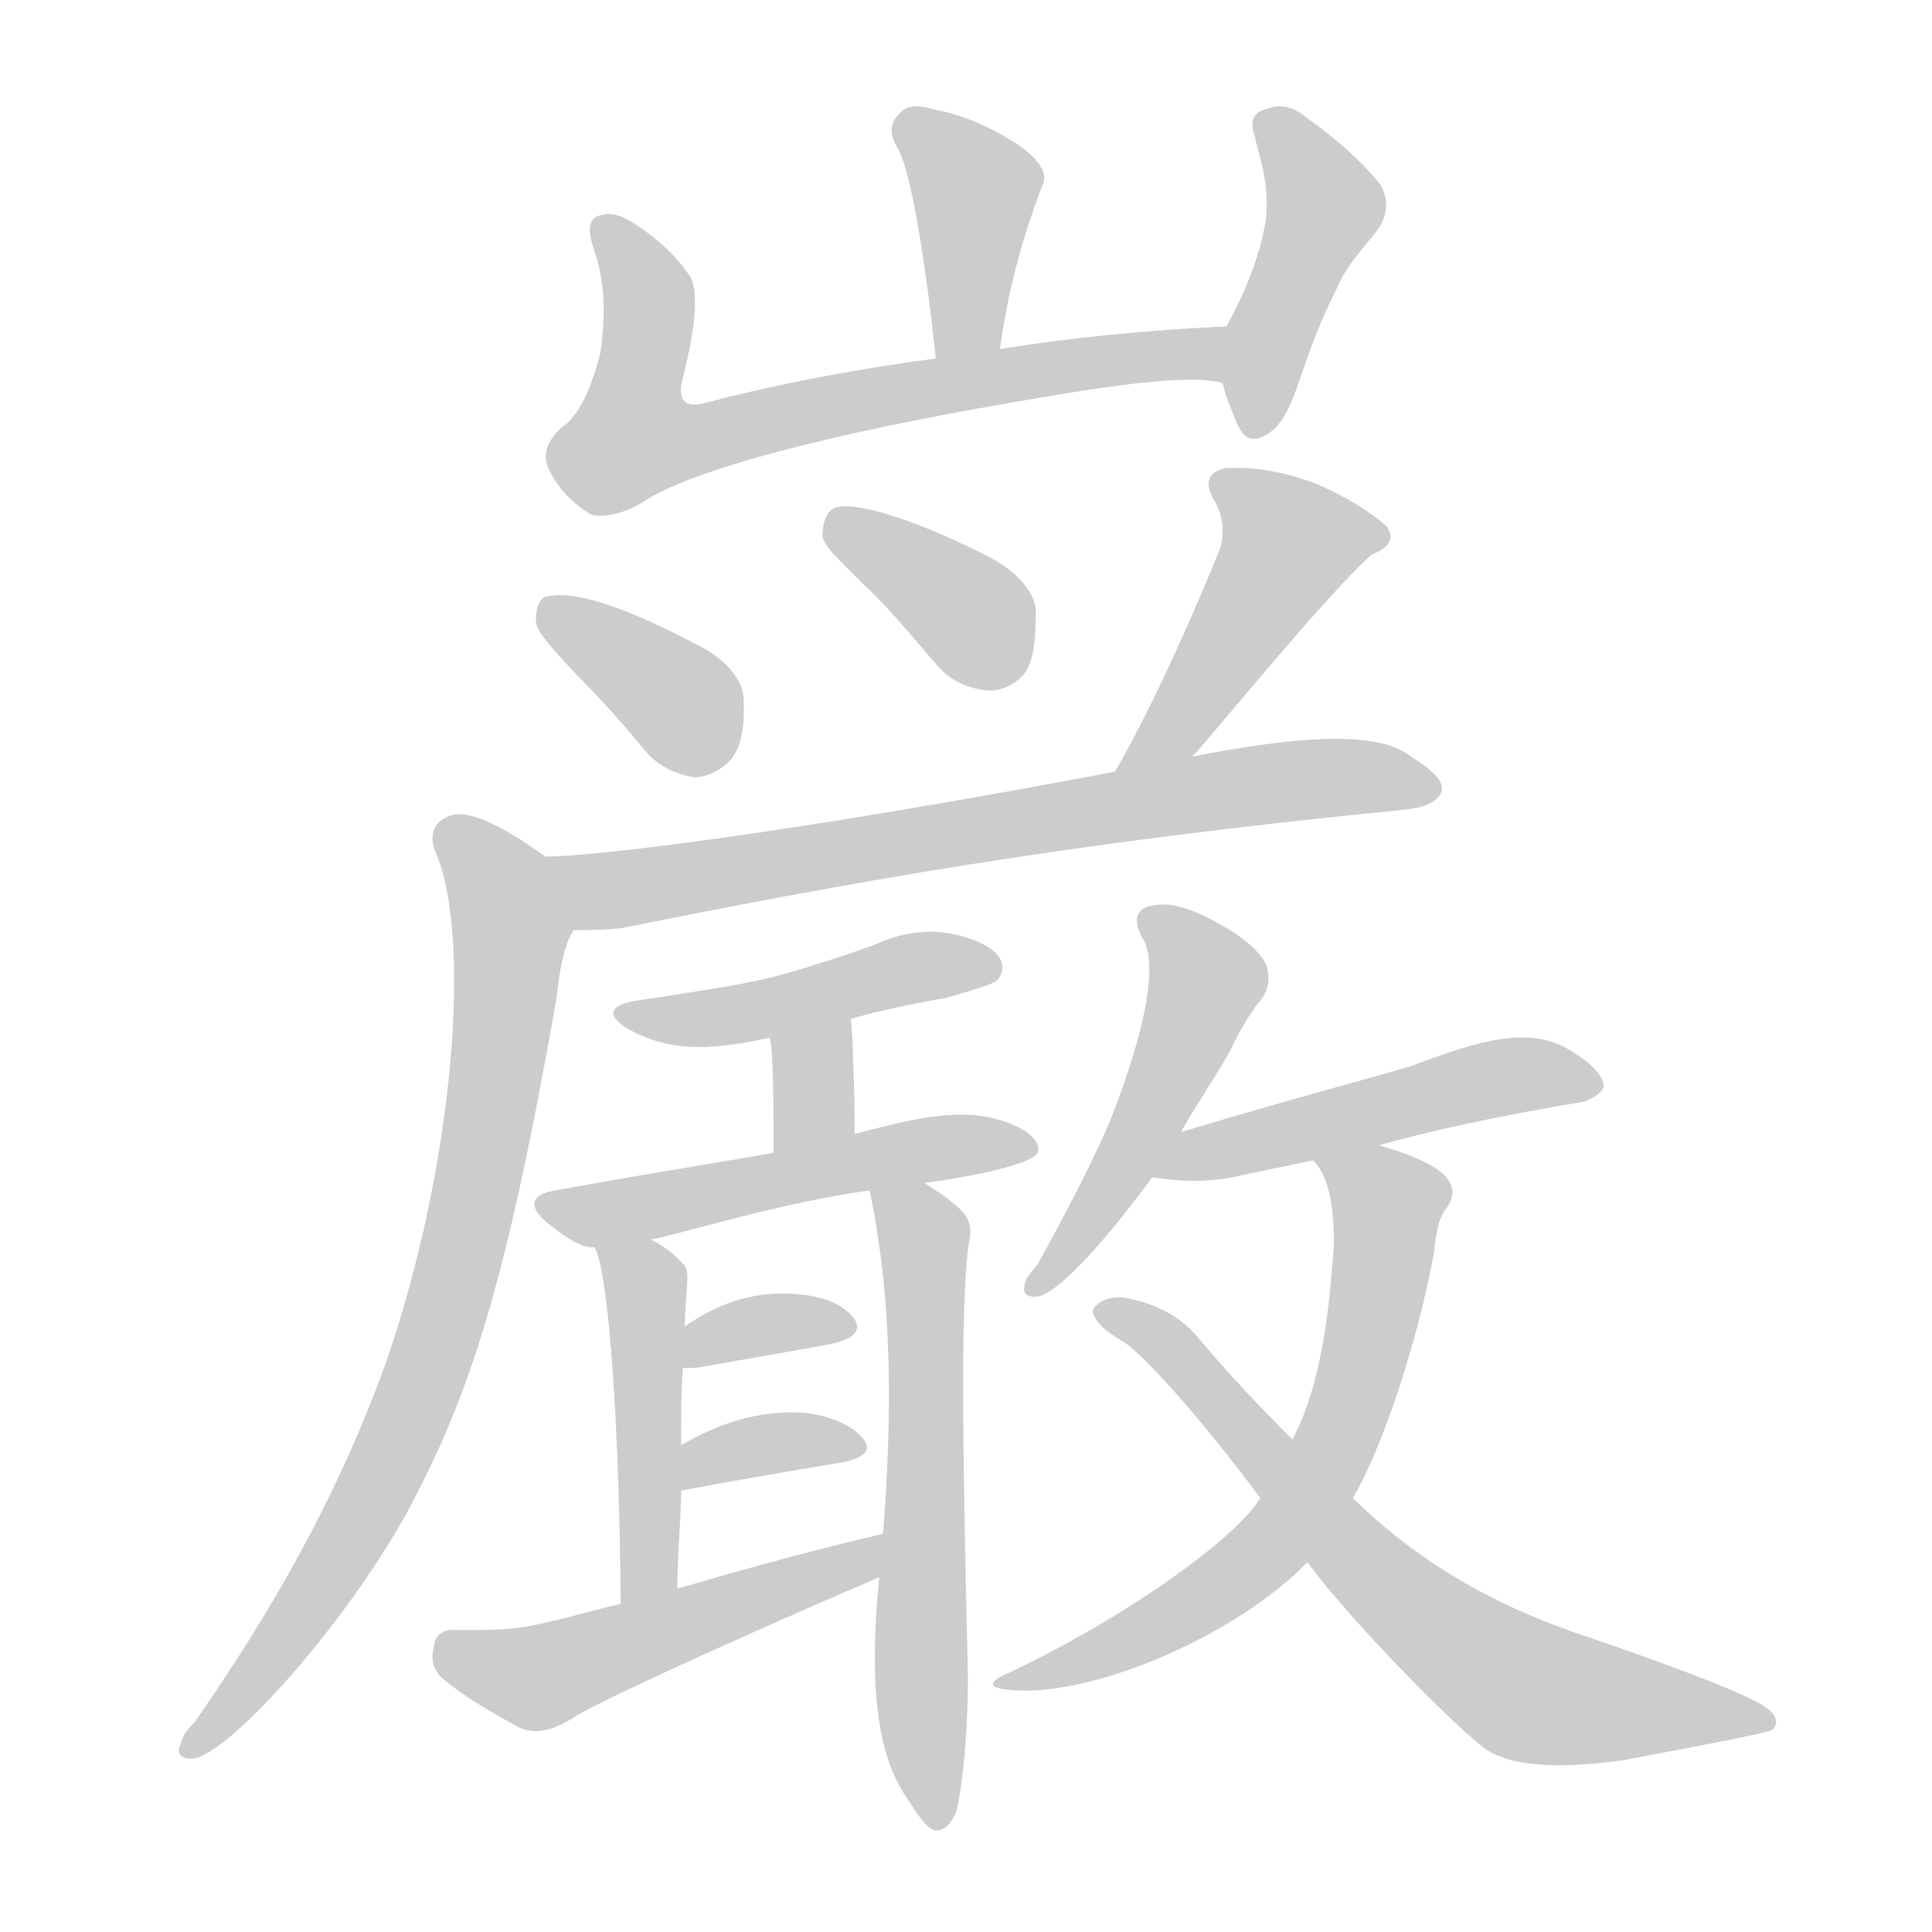 <!--
AnimCJK 2016-2018 Copyright Francois Mizessyn - https://github.com/parsimonhi/animCJK
Derived from:
    MakeMeAHanzi project - https://github.com/skishore/makemeahanzi
    Arphic PL KaitiM GB - https://apps.ubuntu.com/cat/applications/precise/fonts-arphic-gkai00mp/
    Arphic PL UKai - https://apps.ubuntu.com/cat/applications/fonts-arphic-ukai/
You can redistribute and/or modify this file under the terms of the Arphic Public License
as published by Arphic Technology Co., Ltd.
You should have received a copy of this license (the directory "APL") along with this file;
if not, see http://ftp.gnu.org/non-gnu/chinese-fonts-truetype/LICENSE.
-->
<svg id="z24012" class="acjk" version="1.1" viewBox="0 0 1024 1024" xmlns="http://www.w3.org/2000/svg" xmlns:xlink="http://www.w3.org/1999/xlink">
<style>
<![CDATA[
@keyframes z24012k {
	from {
		stroke:#ccc;
		stroke-dashoffset:3334;
	}
	1% {
		stroke:#c00;
		stroke-dashoffset:3334;
	}
	75% {
		stroke:#c00;
		stroke-dashoffset:0;
	}
	to {
		stroke:#000;
	}
}
#z24012 path[clip-path] {
	animation:z24012k 1s linear both;
	stroke-dasharray:3334;
	stroke-width:128;
	stroke-linecap:round;
	fill:none;
}
#z24012 path[clip-path="url(#z24012c1)"] {animation-delay:1s;}
#z24012 path[clip-path="url(#z24012c2)"] {animation-delay:2s;}
#z24012 path[clip-path="url(#z24012c3)"] {animation-delay:3s;}
#z24012 path[clip-path="url(#z24012c4)"] {animation-delay:4s;}
#z24012 path[clip-path="url(#z24012c5)"] {animation-delay:5s;}
#z24012 path[clip-path="url(#z24012c6)"] {animation-delay:6s;}
#z24012 path[clip-path="url(#z24012c7)"] {animation-delay:7s;}
#z24012 path[clip-path="url(#z24012c8)"] {animation-delay:8s;}
#z24012 path[clip-path="url(#z24012c9)"] {animation-delay:9s;}
#z24012 path[clip-path="url(#z24012c10)"] {animation-delay:10s;}
#z24012 path[clip-path="url(#z24012c11)"] {animation-delay:11s;}
#z24012 path[clip-path="url(#z24012c12)"] {animation-delay:12s;}
#z24012 path[clip-path="url(#z24012c13)"] {animation-delay:13s;}
#z24012 path[clip-path="url(#z24012c14)"] {animation-delay:14s;}
#z24012 path[clip-path="url(#z24012c15)"] {animation-delay:15s;}
#z24012 path[clip-path="url(#z24012c16)"] {animation-delay:16s;}
#z24012 path[clip-path="url(#z24012c17)"] {animation-delay:17s;}
#z24012 path[clip-path="url(#z24012c18)"] {animation-delay:18s;}
#z24012 path[clip-path="url(#z24012c19)"] {animation-delay:19s;}
#z24012 path[clip-path="url(#z24012c20)"] {animation-delay:20s;}
#z24012 path {fill:#ccc;}
]]>
</style>
<path id="z24012d1" d="M530 185C534 155 542 125 553 97C555 91 550 84 540 77C522 65 506 60 495 58C485 55 480 56 476 61C472 65 471 71 476 79C481 87 489 124 496 190C498 201 528 196 530 185 Z"/>
<path id="z24012d2" d="M650 173C607 175 567 179 530 185C507 188 507 188 496 190C451 196 410 204 372 214C362 216 359 211 362 200C369 173 370 154 366 147C359 136 349 127 337 119C331 115 324 112 319 114C312 115 311 121 315 133C321 150 321 169 318 188C314 203 309 216 301 224C290 232 287 241 291 249C295 257 301 265 312 272C315 274 326 275 341 266C363 251 430 231 550 211C602 202 634 199 648 203C658 205 660 173 650 173 Z"/>
<path id="z24012d3" d="M648 203C650 211 651 213 655 223C659 233 664 235 672 230C688 219 687 195 709 152C714 140 724 130 730 122C736 114 736 104 731 97C722 86 709 74 692 62C685 56 677 55 671 58C665 59 662 64 665 72C667 82 673 96 671 116C668 136 659 157 650 173C645 182 646 193 648 203 Z"/>
<path id="z24012d4" d="M305 357C316 368 329 382 342 398C348 405 356 410 368 412C374 412 381 409 387 403C393 396 395 385 394 369C393 360 385 349 368 341C332 322 305 313 291 316C286 316 284 322 284 329C284 334 291 342 305 357 Z"/>
<path id="z24012d5" d="M458 310C471 322 484 338 497 353C504 361 513 365 524 366C530 366 537 364 543 357C548 350 549 339 549 323C548 314 540 303 522 294C480 273 452 266 443 269C439 270 436 276 436 283C435 288 444 296 458 310 Z"/>
<path id="z24012d6" d="M650 248C640 250 638 256 644 266C648 273 649 281 647 290C636 317 614 369 591 409C584 421 622 411 632 401C644 388 705 313 727 294C737 290 739 285 735 279C727 272 715 264 699 257C684 251 669 248 656 248C652 248 652 248 650 248 Z"/>
<path id="z24012d7" d="M304 493C310 493 319 493 329 492C449 468 562 447 746 429C752 428 760 427 764 420C766 413 757 407 745 399C726 387 683 391 632 401C605 406 605 406 591 409C417 442 314 454 289 454C275 454 290 493 304 493 Z"/>
<path id="z24012d8" d="M289 454C264 436 246 428 237 433C230 436 227 443 231 452C250 496 241 616 205 721C178 796 142 857 103 913C100 916 97 919 96 924C93 929 96 933 103 932C123 928 182 862 215 803C249 740 268 682 295 529C296 520 298 502 304 493C311 481 300 462 289 454 Z"/>
<path id="z24012d9" d="M451 540C465 536 483 532 501 529C515 525 525 522 528 520C532 516 532 512 530 508C527 503 519 498 505 495C490 492 476 495 463 501C446 507 428 513 409 518C388 523 365 526 340 530C323 532 320 538 334 546C353 556 372 558 408 550C437 543 437 543 451 540 Z"/>
<path id="z24012d10" d="M453 601C453 580 452 550 451 540C451 525 406 535 408 550C410 557 410 590 410 611C410 626 453 616 453 601 Z"/>
<path id="z24012d11" d="M490 627C526 622 547 616 550 611C552 605 545 599 534 595C510 586 484 593 453 601C424 608 424 608 410 611C394 614 355 620 294 631C281 633 280 640 290 648C295 652 307 662 315 661C325 663 335 659 345 657C361 654 415 637 461 631C480 628 480 628 490 627 Z"/>
<path id="z24012d12" d="M315 661C321 669 328 735 329 850C329 860 359 852 359 842C359 823 361 806 361 790C361 774 361 774 361 766C361 751 361 737 362 725C363 710 363 710 363 703C363 686 366 675 363 671C357 664 351 660 345 657C336 652 311 652 315 661 Z"/>
<path id="z24012d13" d="M466 836C460 897 466 931 480 952C486 961 490 968 495 970C500 971 504 967 507 960C509 951 513 927 513 888C510 761 509 684 514 656C515 650 513 645 510 642C503 635 496 631 490 627C482 621 459 621 461 631C467 662 476 713 468 813C467 828 467 828 466 836 Z"/>
<path id="z24012d14" d="M369 725C397 720 421 716 442 712C454 709 457 704 452 698C446 691 436 687 423 686C403 684 383 689 363 703C357 707 355 725 362 725C367 725 367 725 369 725 Z"/>
<path id="z24012d15" d="M361 790Q410 781 447 775Q465 771 457 762Q448 752 428 749Q395 746 361 766C354 770 353 792 361 790 Z"/>
<path id="z24012d16" d="M329 850C312 854 300 858 280 862C269 864 257 864 242 864C235 863 230 867 230 873C228 879 230 886 235 890C246 899 256 905 274 915C285 921 296 915 303 911C317 901 435 849 466 836C473 833 476 811 468 813C433 821 397 831 359 842C339 847 339 847 329 850 Z"/>
<path id="z24012d17" d="M626 600C633 587 643 573 652 557C658 544 664 535 669 529C673 523 673 517 671 511C668 505 660 497 645 489C631 481 619 478 611 480C602 481 600 488 606 498C613 510 609 542 588 595C578 618 565 643 550 670C546 675 543 678 543 682C542 686 545 688 551 687C561 684 581 664 610 625C610 624 610 624 611 624C621 608 621 608 626 600 Z"/>
<path id="z24012d18" d="M731 607C738 605 773 595 839 584C845 582 849 579 850 576C850 570 843 563 831 556C810 544 785 551 748 565C732 570 689 581 626 600C617 604 602 622 611 624C623 626 637 627 653 624C667 621 682 618 696 615C719 610 719 610 731 607 Z"/>
<path id="z24012d19" d="M717 794C731 771 751 714 760 664C761 653 763 644 767 640C770 635 771 631 768 626C764 619 751 613 731 607C720 603 689 606 696 615C704 623 707 638 707 660C705 686 702 731 685 763C674 784 674 784 668 794C656 814 601 855 536 886C522 892 523 895 539 896C583 898 656 866 693 828C702 818 717 794 717 794 Z"/>
<path id="z24012d20" d="M693 828C714 857 768 912 786 926C799 936 824 938 860 933C908 924 934 919 939 917C943 914 942 909 936 905C928 899 893 885 831 864C798 852 757 833 717 794C696 773 696 773 685 763C668 746 651 728 635 709C626 698 613 691 597 688C591 687 585 688 581 692C578 694 579 698 584 703C586 705 590 708 595 711C600 713 627 739 668 794C685 817 685 817 693 828 Z"/>
<defs>
	<clipPath id="z24012c1"><use xlink:href="#z24012d1"/></clipPath>
	<clipPath id="z24012c2"><use xlink:href="#z24012d2"/></clipPath>
	<clipPath id="z24012c3"><use xlink:href="#z24012d3"/></clipPath>
	<clipPath id="z24012c4"><use xlink:href="#z24012d4"/></clipPath>
	<clipPath id="z24012c5"><use xlink:href="#z24012d5"/></clipPath>
	<clipPath id="z24012c6"><use xlink:href="#z24012d6"/></clipPath>
	<clipPath id="z24012c7"><use xlink:href="#z24012d7"/></clipPath>
	<clipPath id="z24012c8"><use xlink:href="#z24012d8"/></clipPath>
	<clipPath id="z24012c9"><use xlink:href="#z24012d9"/></clipPath>
	<clipPath id="z24012c10"><use xlink:href="#z24012d10"/></clipPath>
	<clipPath id="z24012c11"><use xlink:href="#z24012d11"/></clipPath>
	<clipPath id="z24012c12"><use xlink:href="#z24012d12"/></clipPath>
	<clipPath id="z24012c13"><use xlink:href="#z24012d13"/></clipPath>
	<clipPath id="z24012c14"><use xlink:href="#z24012d14"/></clipPath>
	<clipPath id="z24012c15"><use xlink:href="#z24012d15"/></clipPath>
	<clipPath id="z24012c16"><use xlink:href="#z24012d16"/></clipPath>
	<clipPath id="z24012c17"><use xlink:href="#z24012d17"/></clipPath>
	<clipPath id="z24012c18"><use xlink:href="#z24012d18"/></clipPath>
	<clipPath id="z24012c19"><use xlink:href="#z24012d19"/></clipPath>
	<clipPath id="z24012c20"><use xlink:href="#z24012d20"/></clipPath>
</defs>
<path pathLength="3333" clip-path="url(#z24012c1)" d="M483 65L519 100L506 185"/>
<path pathLength="3333" clip-path="url(#z24012c2)" d="M321 120L343 152L333 230L348 243L646 190"/>
<path pathLength="3333" clip-path="url(#z24012c3)" d="M675 68L703 115L666 228"/>
<path pathLength="3333" clip-path="url(#z24012c4)" d="M293 323L365 377L369 409"/>
<path pathLength="3333" clip-path="url(#z24012c5)" d="M445 277L536 359"/>
<path pathLength="3333" clip-path="url(#z24012c6)" d="M648 255L690 294L615 381"/>
<path pathLength="3333" clip-path="url(#z24012c7)" d="M298 460L759 414"/>
<path pathLength="3333" clip-path="url(#z24012c8)" d="M240 440L271 500L238 682L186 814L102 925"/>
<path pathLength="3333" clip-path="url(#z24012c9)" d="M332 537L525 509"/>
<path pathLength="3333" clip-path="url(#z24012c10)" d="M419 555L442 596"/>
<path pathLength="3333" clip-path="url(#z24012c11)" d="M290 638L541 606"/>
<path pathLength="3333" clip-path="url(#z24012c12)" d="M323 666L344 695L347 844"/>
<path pathLength="3333" clip-path="url(#z24012c13)" d="M471 635L492 667L495 965"/>
<path pathLength="3333" clip-path="url(#z24012c14)" d="M369 717L445 698"/>
<path pathLength="3333" clip-path="url(#z24012c15)" d="M370 781L452 765"/>
<path pathLength="3333" clip-path="url(#z24012c16)" d="M236 873L288 888L466 824"/>
<path pathLength="3333" clip-path="url(#z24012c17)" d="M612 487L639 529L549 680"/>
<path pathLength="3333" clip-path="url(#z24012c18)" d="M620 619L843 572"/>
<path pathLength="3333" clip-path="url(#z24012c19)" d="M704 618L738 646L699 782L625 857L537 892"/>
<path pathLength="3333" clip-path="url(#z24012c20)" d="M586 694L804 894L932 911"/>
</svg>